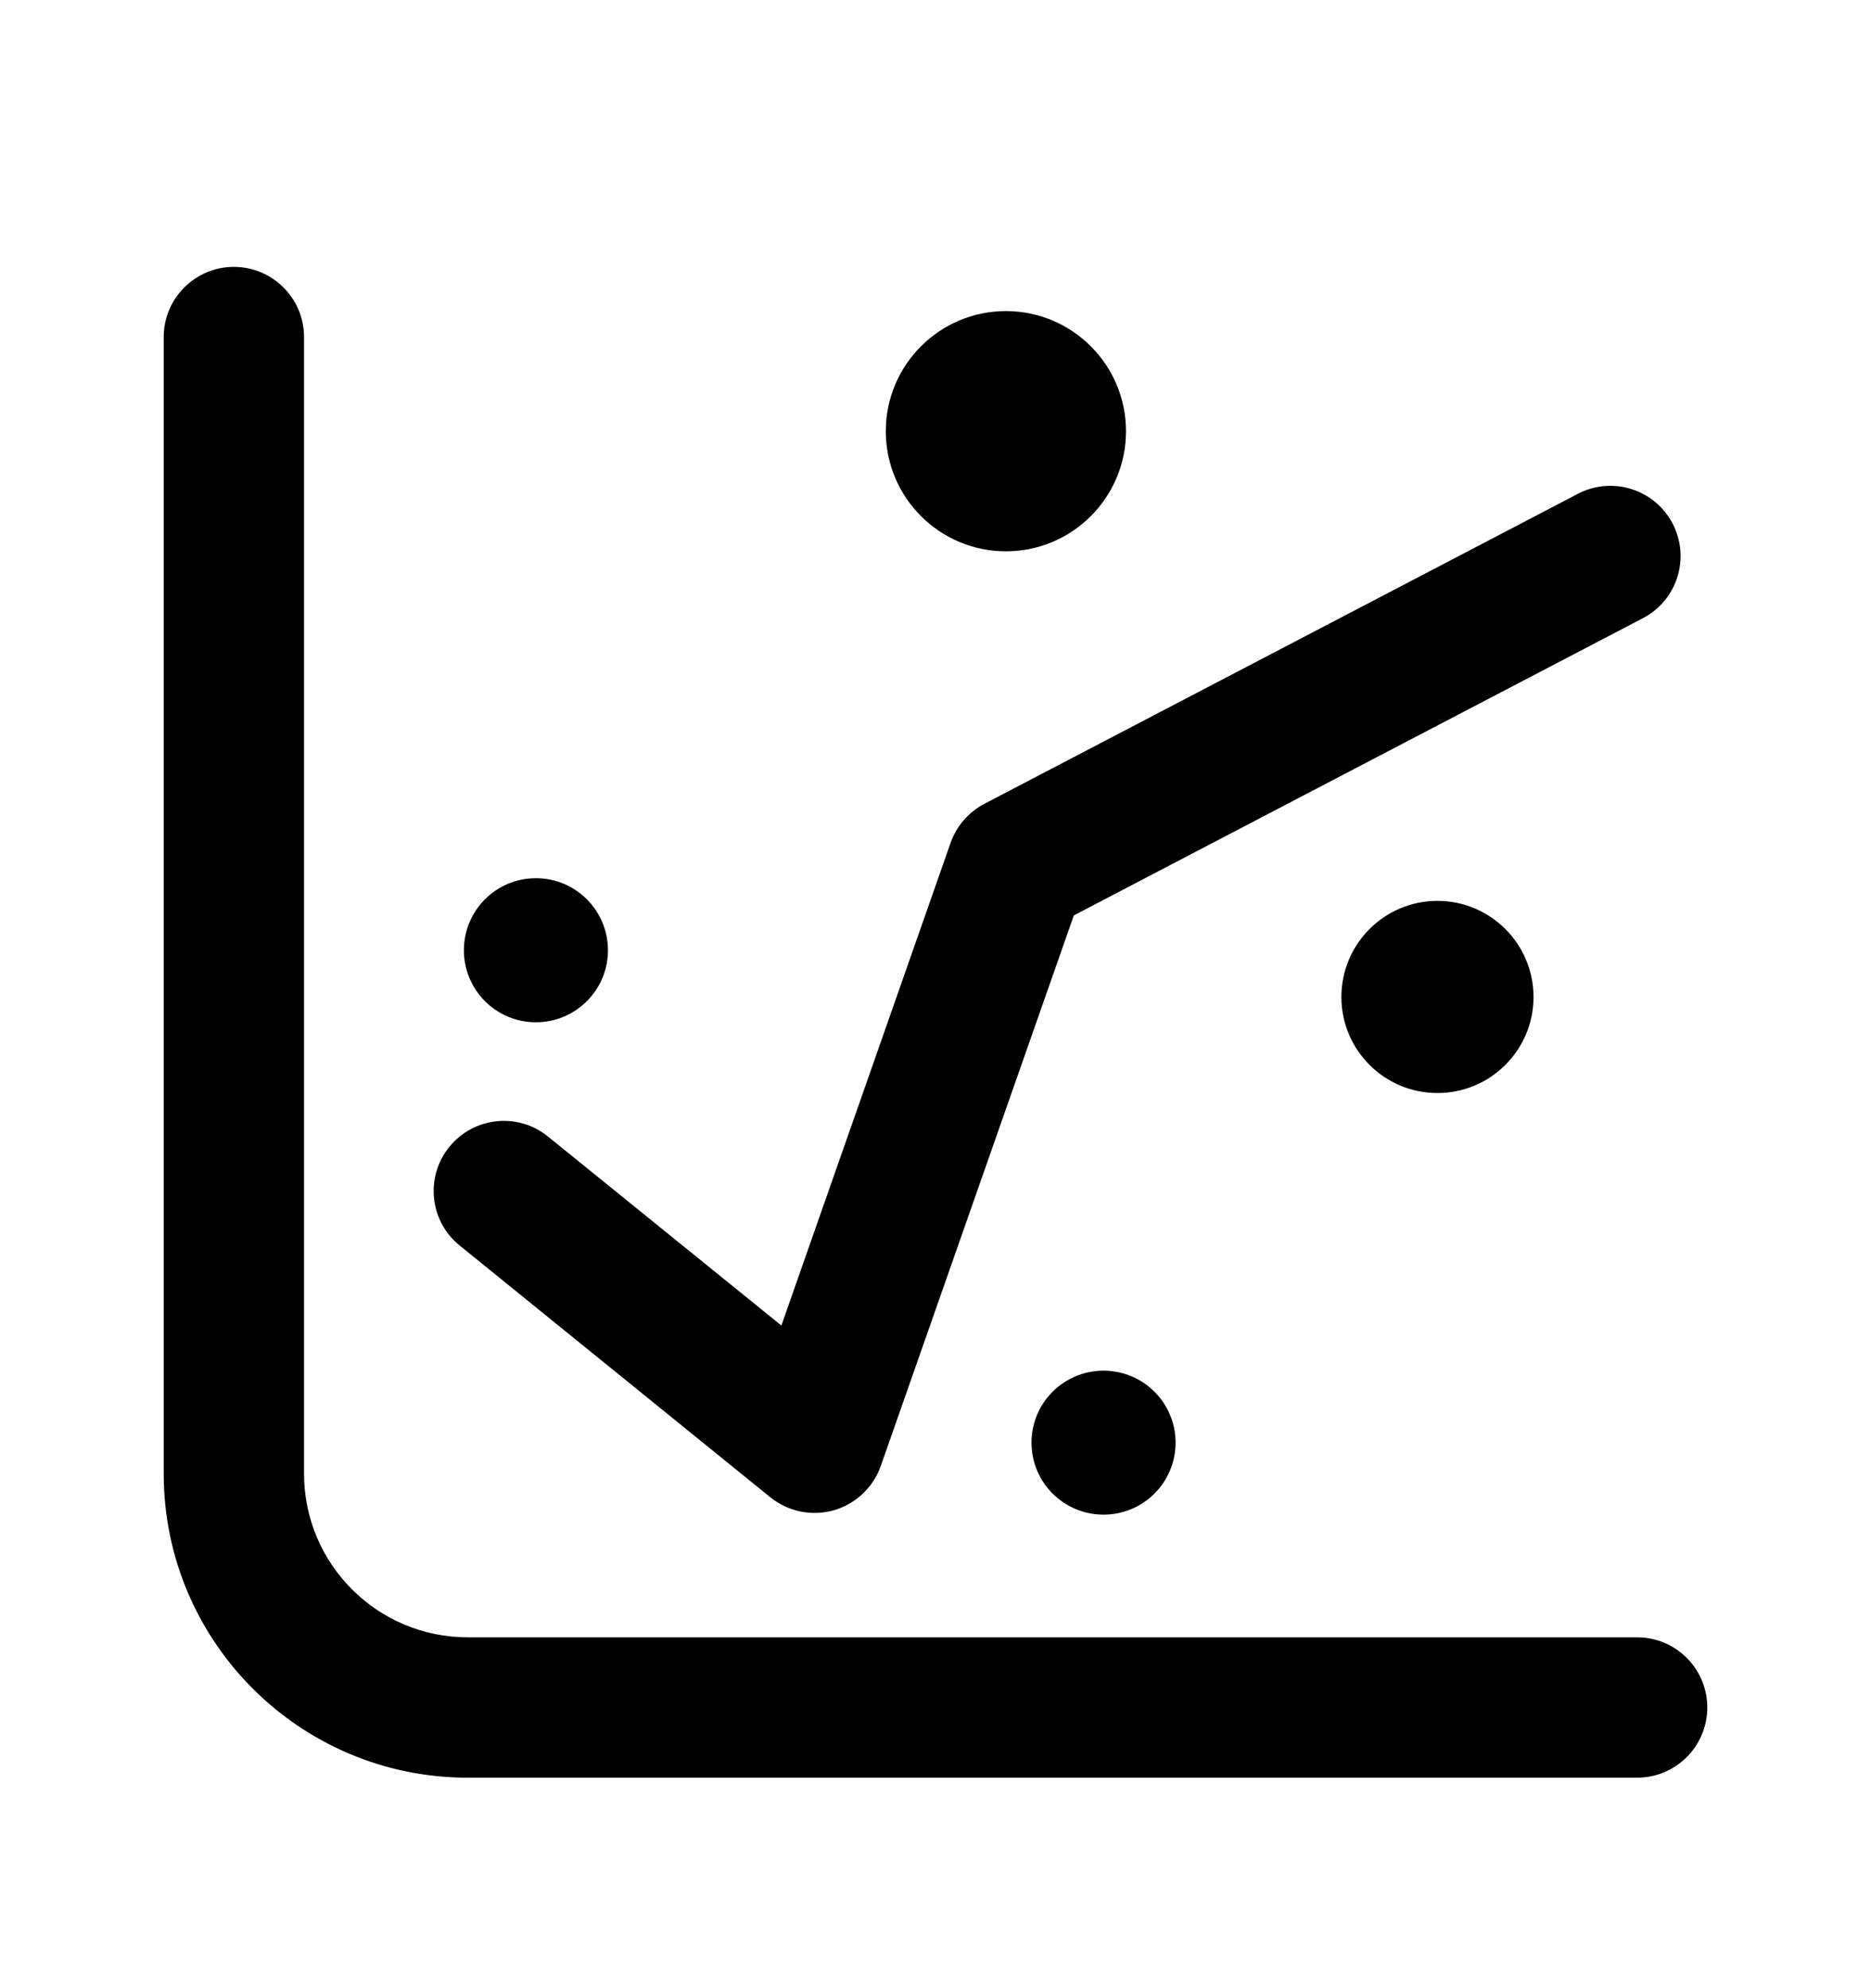 <svg width="16" height="17" viewBox="0 0 16 17" fill="none" xmlns="http://www.w3.org/2000/svg">
<path d="M2.6 2.882C2.6 2.551 2.331 2.282 2 2.282C1.669 2.282 1.4 2.551 1.4 2.882V12.6C1.4 14.036 2.564 15.2 4 15.2H14C14.331 15.2 14.6 14.931 14.6 14.6C14.6 14.268 14.331 14 14 14H4C3.227 14 2.6 13.373 2.6 12.6V2.882Z" fill="black"/>
<path d="M5.199 8.125C5.199 8.465 4.923 8.741 4.583 8.741C4.242 8.741 3.967 8.465 3.967 8.125C3.967 7.785 4.242 7.509 4.583 7.509C4.923 7.509 5.199 7.785 5.199 8.125Z" fill="black"/>
<path d="M12.292 9.346C12.746 9.346 13.114 8.978 13.114 8.525C13.114 8.071 12.746 7.703 12.292 7.703C11.839 7.703 11.471 8.071 11.471 8.525C11.471 8.978 11.839 9.346 12.292 9.346Z" fill="black"/>
<path d="M9.629 3.687C9.629 4.254 9.169 4.714 8.602 4.714C8.035 4.714 7.575 4.254 7.575 3.687C7.575 3.12 8.035 2.66 8.602 2.66C9.169 2.66 9.629 3.12 9.629 3.687Z" fill="black"/>
<path d="M9.437 12.951C9.777 12.951 10.053 12.676 10.053 12.335C10.053 11.995 9.777 11.72 9.437 11.72C9.097 11.72 8.821 11.995 8.821 12.335C8.821 12.676 9.097 12.951 9.437 12.951Z" fill="black"/>
<path d="M14.049 5.286C14.343 5.133 14.457 4.77 14.303 4.476C14.15 4.183 13.787 4.069 13.494 4.222L8.418 6.873C8.283 6.944 8.18 7.063 8.129 7.207L6.682 11.334L4.686 9.718C4.429 9.509 4.051 9.549 3.842 9.807C3.634 10.064 3.673 10.442 3.931 10.65L6.588 12.803C6.74 12.925 6.942 12.967 7.129 12.914C7.317 12.86 7.467 12.719 7.532 12.535L9.183 7.827L14.049 5.286Z" fill="black"/>
</svg>
